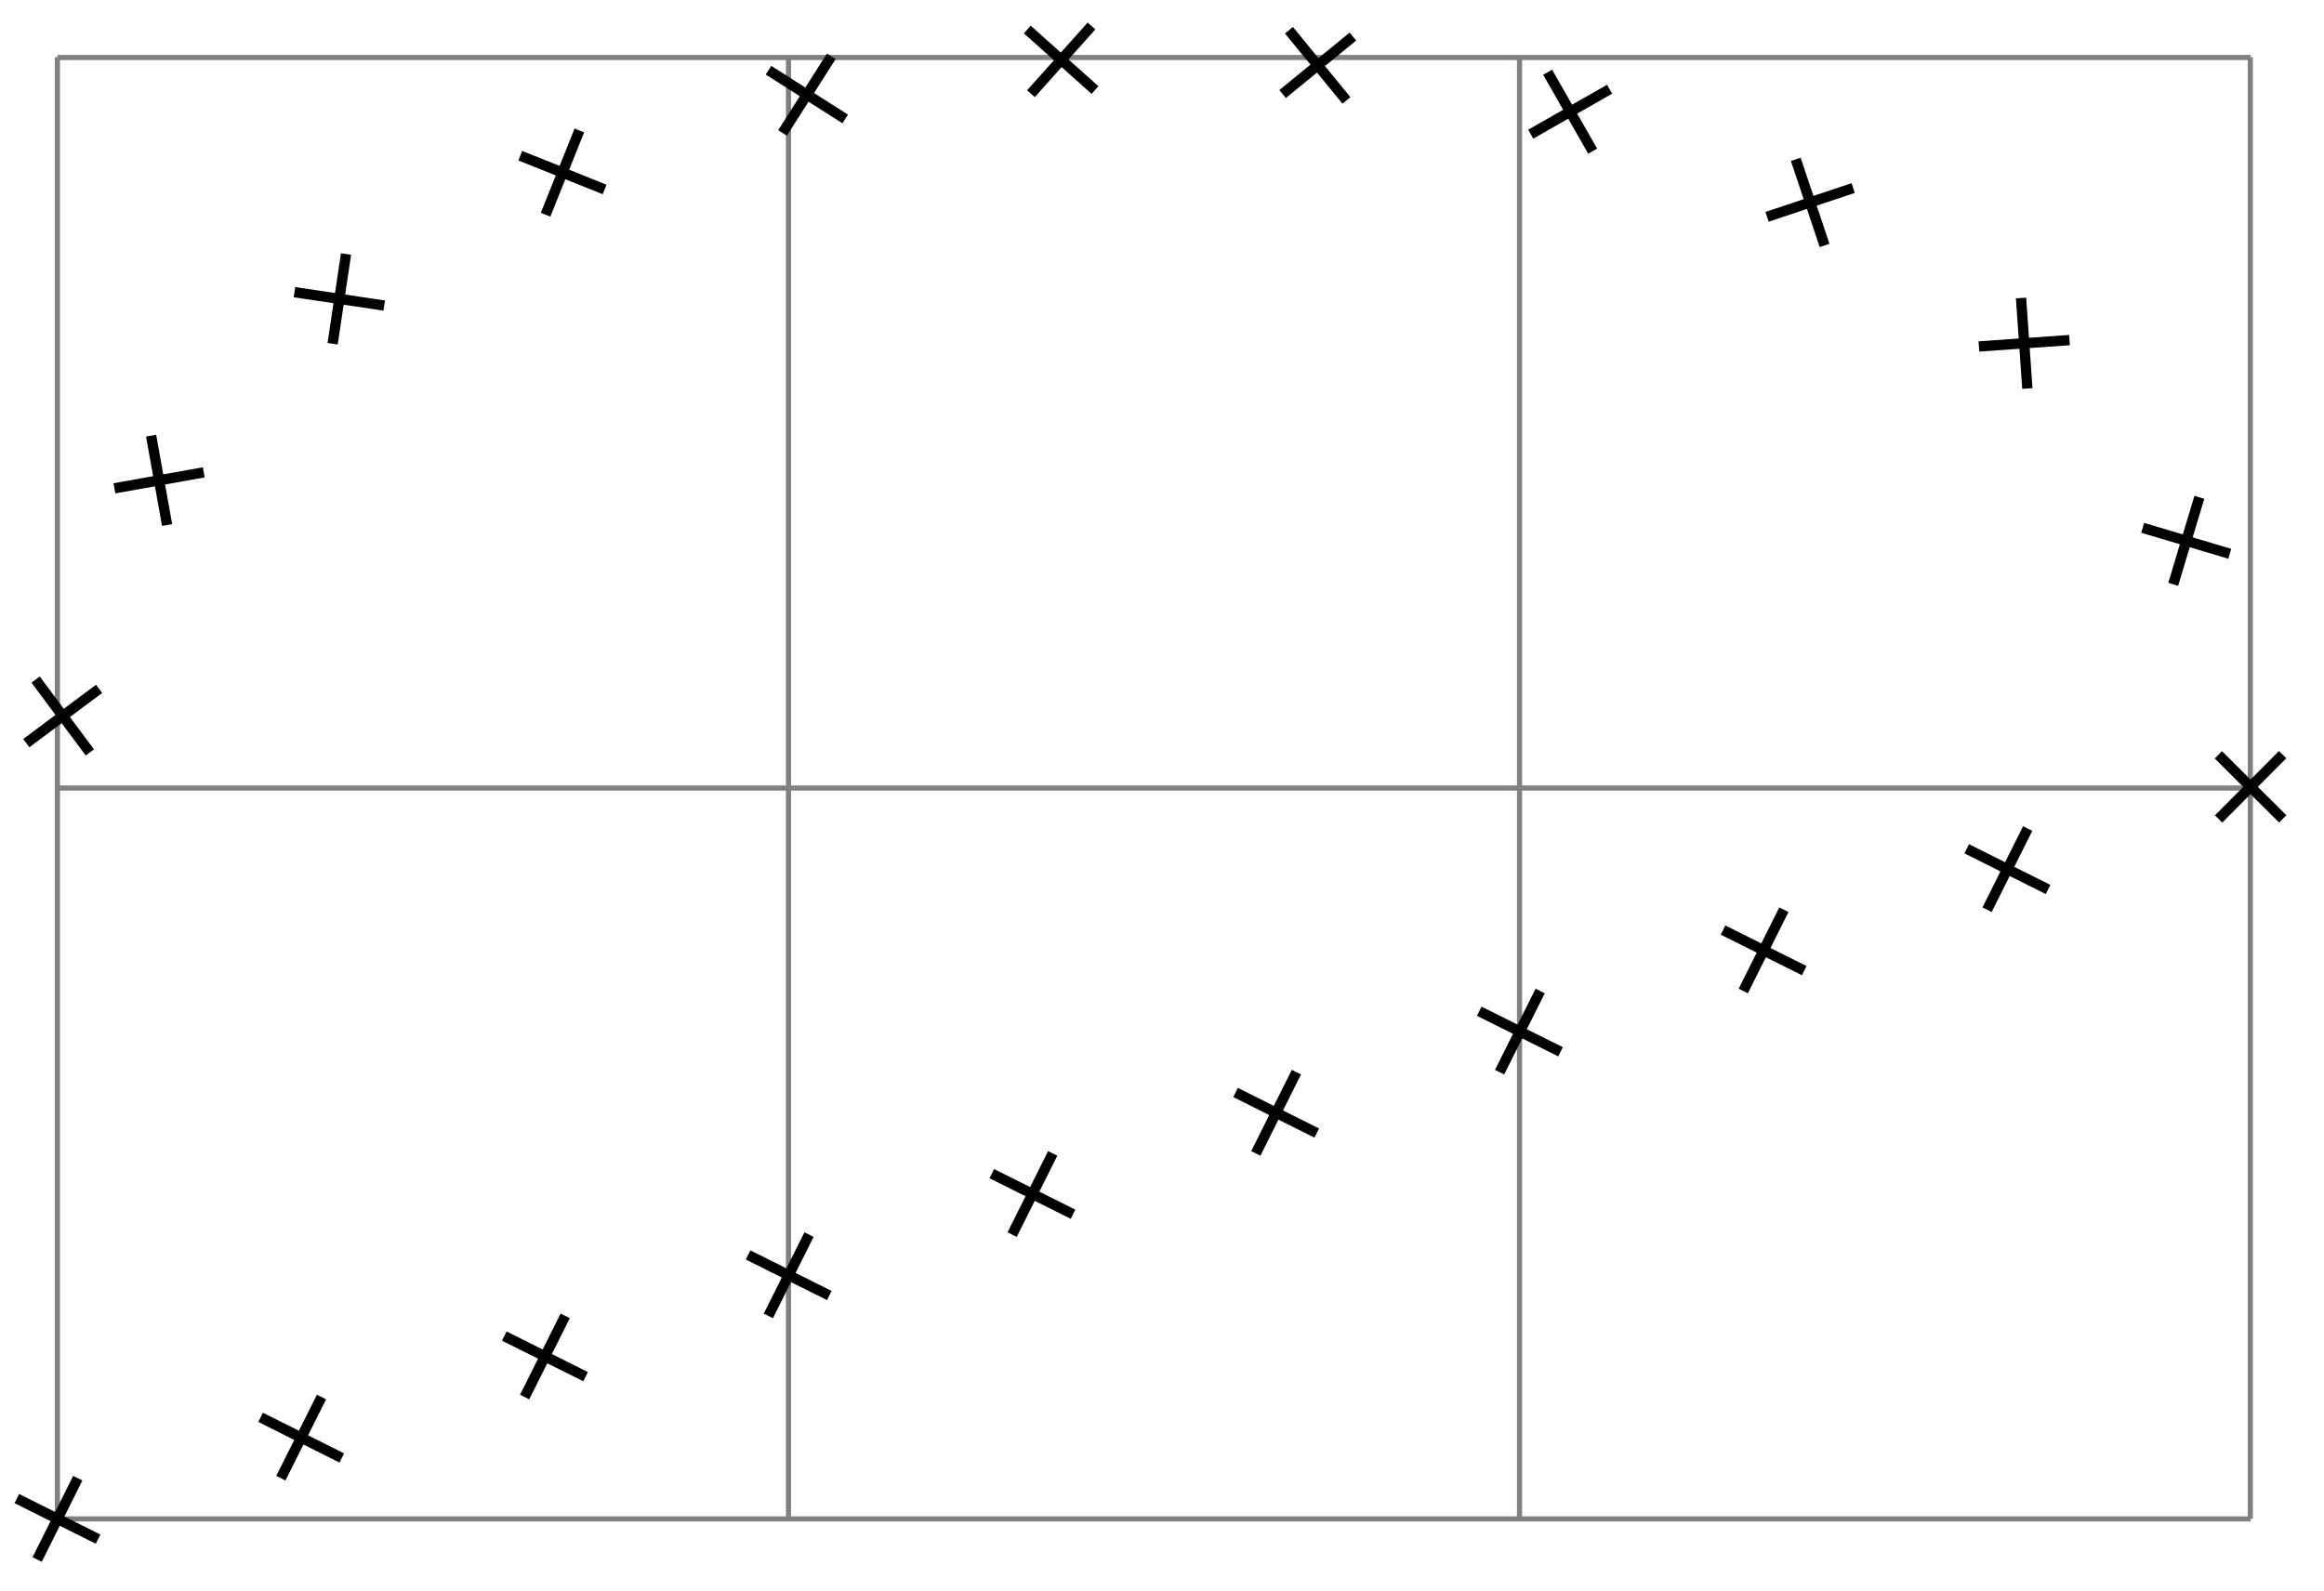 <svg xmlns="http://www.w3.org/2000/svg" width="120.153" height="82.299" viewBox="0 0 90.115 61.724" version="1.2"><defs><clipPath id="a"><path d="M0 0h89.672v61.586H0Zm0 0"/></clipPath></defs><path style="fill:none;stroke-width:.199;stroke-linecap:butt;stroke-linejoin:miter;stroke:gray;stroke-opacity:1;stroke-miterlimit:10" d="M-.002-.001h85.043M-.002 28.347h85.043M-.002 56.683h85.043M-.002-.001v56.695M28.346 0v56.695M56.693 0v56.695M85.03 0v56.695" transform="matrix(1 0 0 -1 2.228 58.913)"/><g clip-path="url(#a)"><path style="fill:none;stroke-width:.399;stroke-linecap:butt;stroke-linejoin:miter;stroke:#000;stroke-opacity:1;stroke-miterlimit:10" d="M-1.576.788 1.576-.786m-2.363-.79L.787 1.578m7.09 2.36 3.148-1.575m-2.363-.785 1.578 3.149m7.086 2.363 3.153-1.574m-2.364-.79 1.574 3.149m7.09 2.363 3.149-1.574m-2.364-.79 1.579 3.153m7.086 2.364 3.152-1.575m-2.363-.789 1.574 3.149m7.09 2.363 3.148-1.574m-2.363-.79 1.574 3.153m7.09 2.363 3.152-1.574m-2.363-.789 1.574 3.148m7.09 2.364 3.148-1.574m-2.363-.79 1.574 3.153m7.09 2.363 3.153-1.578m-2.364-.785 1.575 3.148m7.402.371 2.484 2.496m.004-2.492-2.496 2.485m-1.75 6.613 1.012 3.375m1.18-2.191-3.376 1.007m-4.472 5.403-.246 3.511m1.879-1.632-3.512-.247m-5.984 3.918-1.118 3.34m2.227-1.113-3.34-1.117m-6.762 2.547-1.746 3.062m2.403-.66-3.059-1.742m-7.145 1.308-2.23 2.723m2.48-.246-2.726-2.23m-7.274.156-2.625 2.347m2.489.137-2.348-2.625m-7.203-.98-2.973 1.89m2.434.54-1.89-2.973m-6.9-2.192-3.269 1.309m2.29.98-1.31-3.27m-6.257-3.523-3.48.52m2 1.48-.52-3.48m-4.996-4.988-3.465-.621m1.422 2.043.621-3.465m-2.637-6.356-2.824-2.105m.363 2.465 2.102-2.825" transform="matrix(1 0 0 -1 2.228 58.913)"/></g></svg>